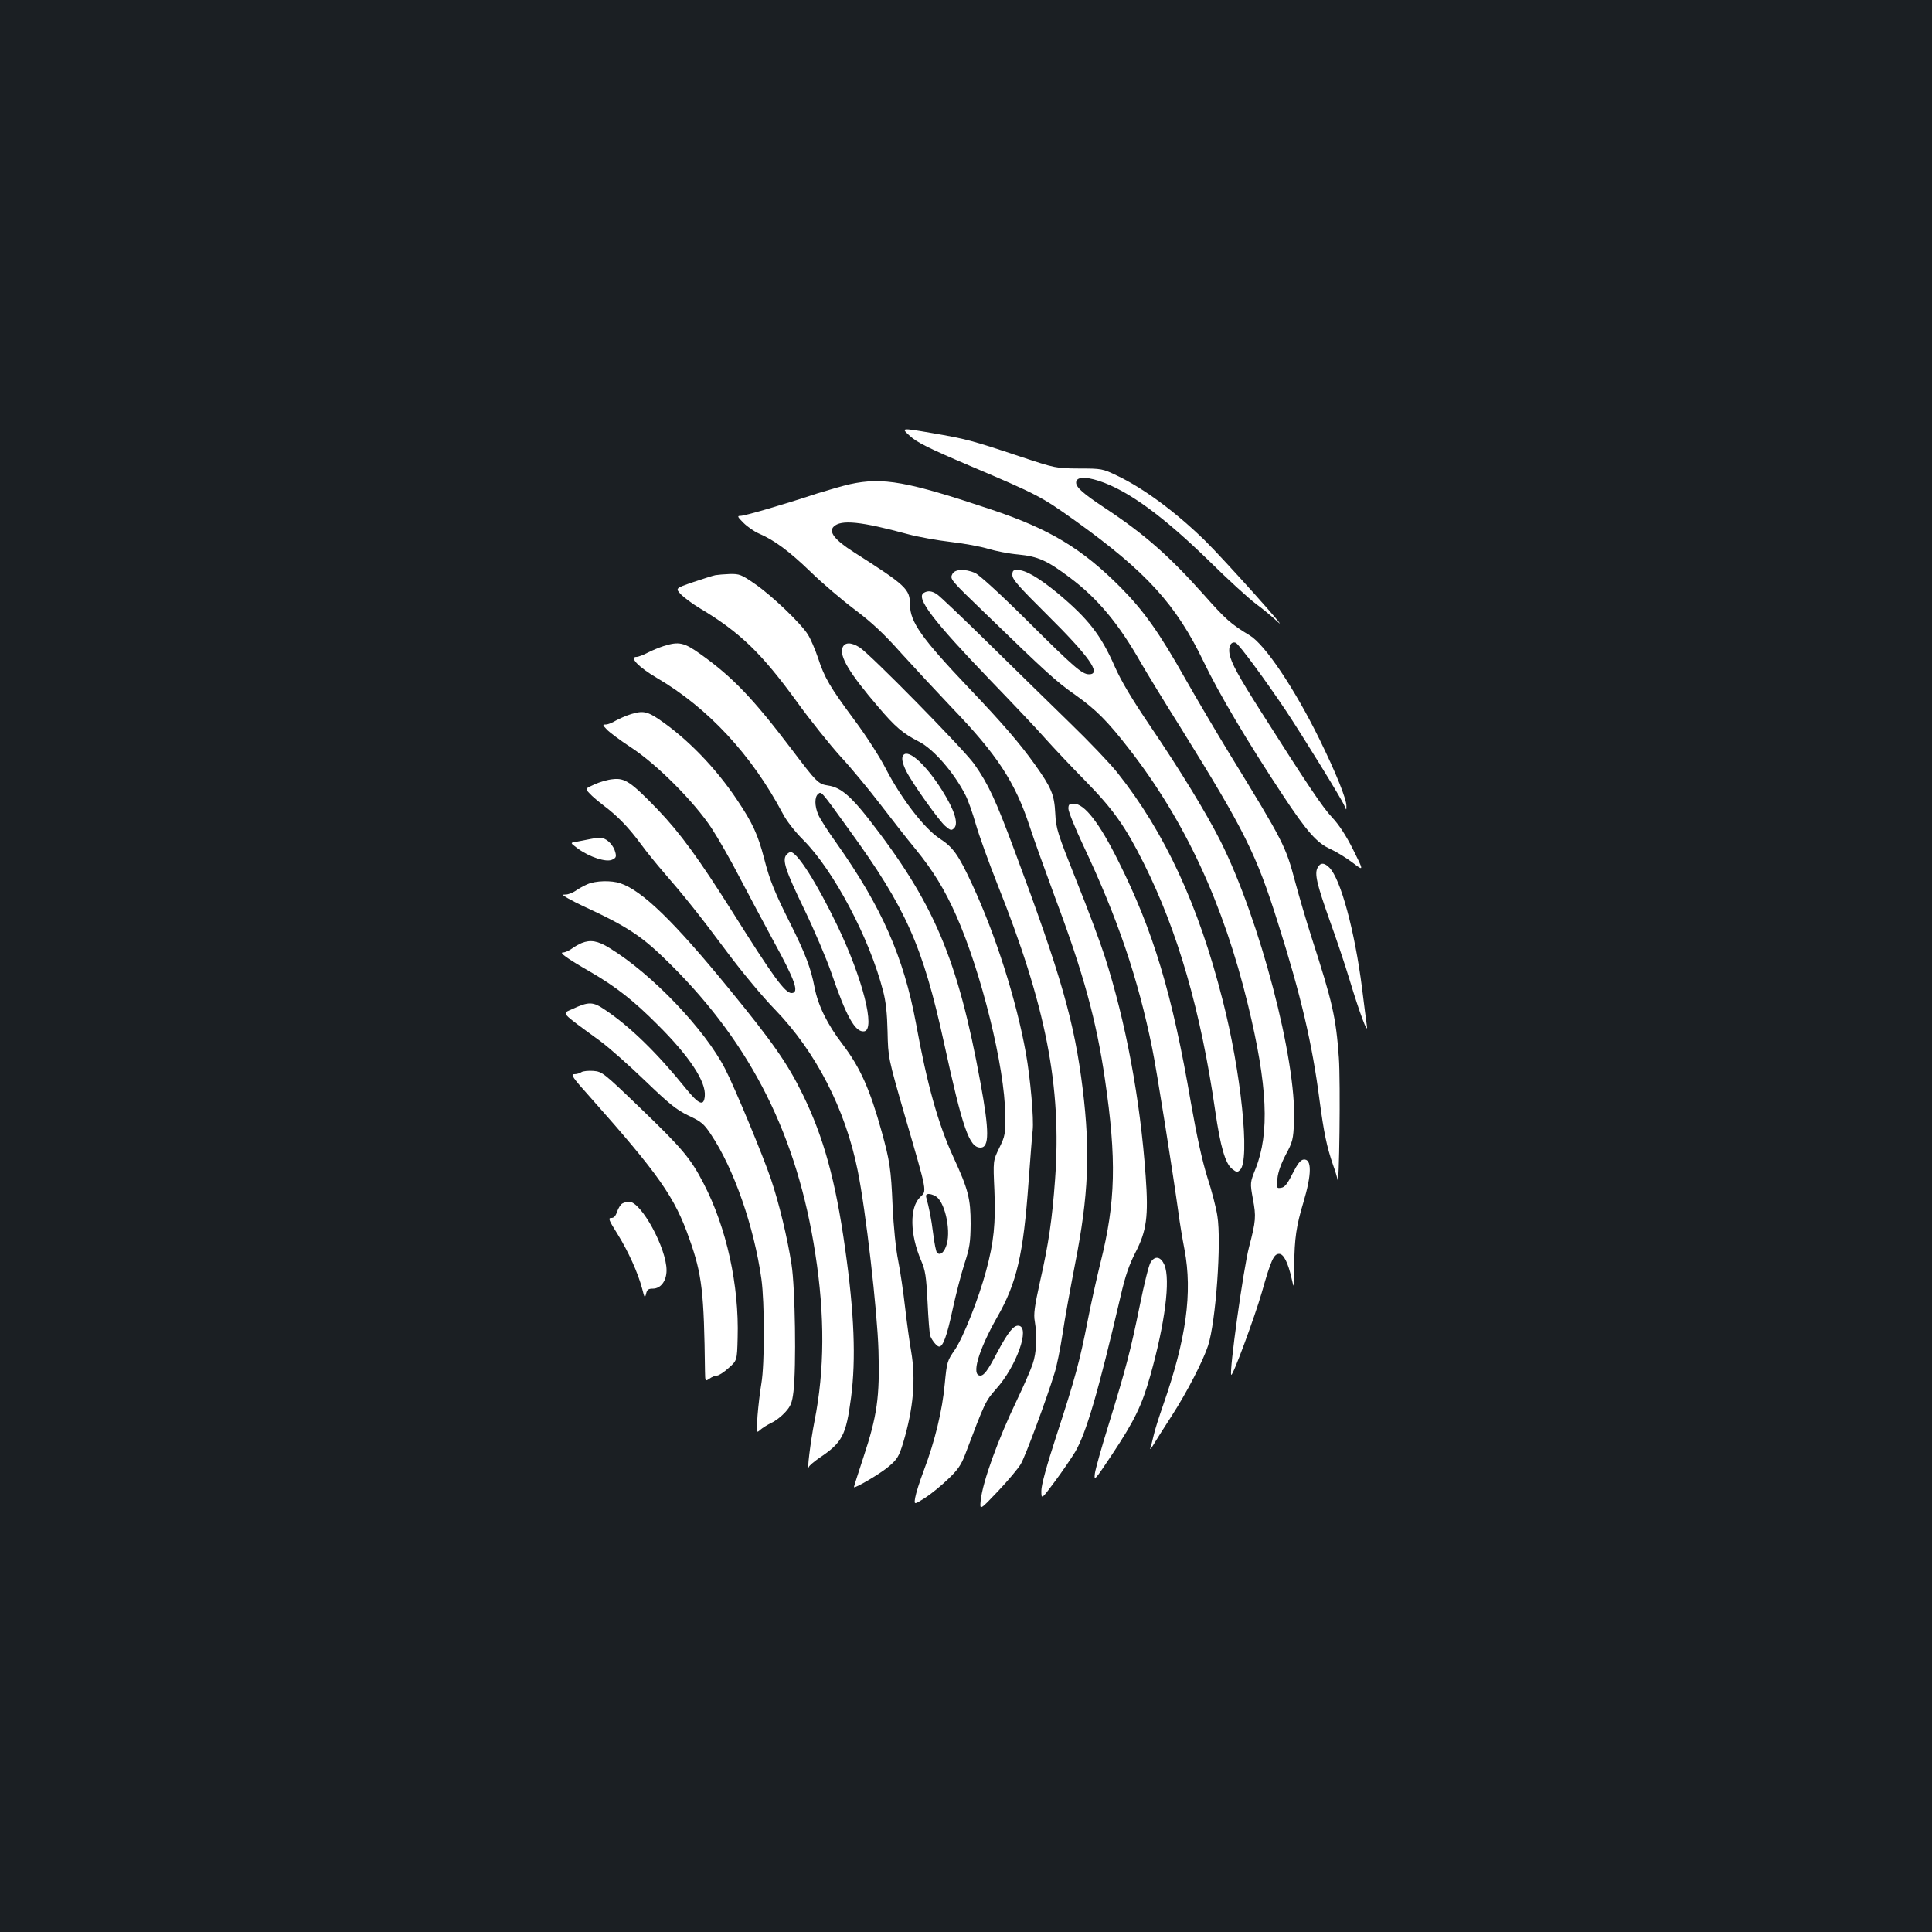 <?xml version="1.0" standalone="no"?>
<!DOCTYPE svg PUBLIC "-//W3C//DTD SVG 20010904//EN"
 "http://www.w3.org/TR/2001/REC-SVG-20010904/DTD/svg10.dtd">
<svg version="1.0" xmlns="http://www.w3.org/2000/svg"
 width="1000pt" height="1000pt" viewBox="0 0 1000 1000"
 preserveAspectRatio="xMidYMid meet">
<rect width="100%" height="100%" fill="#1b1f23"/>
<g transform="translate(0,1000) scale(0.1,-0.1)"
fill="#ffffff" stroke="none">
<path d="M4709 7744 c37 -34 97 -64 311 -155 351 -149 370 -159 545 -284 368
-264 523 -434 665 -730 79 -165 228 -416 406 -685 129 -196 181 -254 251 -285
30 -14 81 -45 114 -70 59 -45 59 -45 3 67 -37 74 -74 130 -109 167 -49 52
-129 171 -369 549 -115 181 -153 250 -162 297 -7 39 8 67 32 58 16 -6 151
-189 261 -353 88 -133 290 -460 302 -491 10 -24 10 -24 10 -1 1 35 -54 172
-140 347 -129 262 -281 488 -360 536 -98 59 -124 82 -241 214 -176 197 -305
311 -508 445 -112 74 -150 107 -150 132 0 29 44 33 118 9 150 -49 331 -181
572 -416 96 -95 204 -193 240 -220 36 -26 87 -69 114 -94 74 -69 -276 321
-374 418 -152 149 -319 273 -458 339 -75 36 -80 37 -197 37 -120 1 -121 1
-305 62 -255 85 -279 91 -459 122 -158 27 -158 27 -112 -15z"/>
<path d="M4400 7494 c-36 -8 -112 -30 -170 -48 -182 -60 -375 -116 -397 -116
-18 0 -17 -4 15 -36 20 -20 56 -45 79 -55 80 -34 157 -91 268 -198 60 -59 164
-147 229 -196 89 -67 151 -125 240 -225 67 -74 185 -201 262 -282 235 -244
328 -386 403 -614 21 -65 82 -234 134 -375 145 -387 212 -632 256 -934 61
-416 56 -636 -23 -951 -19 -77 -49 -211 -66 -299 -41 -210 -66 -302 -161 -593
-52 -159 -79 -258 -79 -288 0 -46 0 -46 70 48 38 51 85 120 105 153 57 97 118
304 236 809 23 101 44 161 76 223 58 112 68 187 53 395 -28 398 -103 799 -212
1138 -22 69 -87 244 -146 390 -99 249 -106 270 -110 350 -5 98 -20 133 -107
255 -78 109 -166 211 -341 395 -246 259 -303 341 -304 430 0 81 -19 99 -292
273 -97 62 -130 104 -103 131 38 38 142 27 385 -39 52 -14 152 -32 221 -40 70
-8 157 -24 195 -36 37 -11 107 -25 154 -29 103 -10 150 -31 268 -120 143 -107
253 -239 367 -440 27 -47 122 -203 212 -346 324 -522 386 -645 498 -1002 118
-372 177 -623 215 -917 22 -165 37 -240 70 -335 11 -30 21 -64 23 -75 9 -57
16 507 7 630 -15 210 -33 288 -141 622 -28 87 -66 217 -85 288 -50 187 -57
202 -344 670 -64 105 -165 276 -224 380 -135 240 -216 354 -336 475 -201 202
-368 302 -670 403 -433 145 -560 168 -730 131z"/>
<path d="M4930 7030 c-14 -27 -15 -27 170 -205 318 -308 367 -353 466 -422
107 -76 166 -135 277 -278 290 -372 490 -803 617 -1328 101 -416 112 -662 39
-846 -29 -73 -29 -73 -14 -157 17 -90 16 -112 -20 -249 -29 -110 -104 -649
-92 -661 8 -8 122 301 158 426 48 169 62 200 90 200 23 0 46 -45 65 -130 12
-54 12 -53 13 71 1 138 11 205 47 324 44 147 45 229 1 223 -16 -2 -31 -22 -57
-73 -27 -54 -41 -71 -59 -73 -23 -4 -24 -2 -19 48 3 33 19 77 43 123 36 67 39
79 43 173 13 317 -177 1043 -380 1449 -73 145 -211 371 -366 599 -94 139 -149
231 -182 306 -72 164 -137 247 -296 380 -99 81 -166 120 -208 120 -22 0 -26
-4 -26 -27 0 -22 35 -61 178 -203 220 -218 285 -310 219 -310 -36 0 -76 34
-324 281 -140 139 -246 235 -267 244 -52 22 -103 19 -116 -5z"/>
<path d="M3703 7023 c-12 -2 -64 -19 -115 -36 -93 -32 -93 -32 -63 -64 17 -17
61 -50 100 -73 204 -122 317 -231 498 -480 69 -96 172 -224 227 -285 56 -60
147 -171 204 -245 57 -74 139 -180 184 -234 92 -113 152 -211 211 -344 130
-293 252 -786 254 -1032 1 -99 0 -109 -31 -172 -32 -66 -32 -66 -25 -220 7
-171 -3 -268 -43 -416 -39 -145 -118 -344 -162 -409 -39 -56 -41 -62 -52 -176
-12 -135 -51 -297 -108 -447 -22 -58 -42 -122 -45 -142 -6 -37 -6 -37 51 -1
31 20 85 64 119 97 50 47 68 74 88 126 104 275 105 277 162 342 104 116 176
318 116 326 -26 4 -55 -32 -114 -143 -47 -90 -66 -115 -85 -115 -48 0 -10 130
86 300 103 179 137 326 164 705 9 121 18 239 21 263 7 60 -12 271 -35 401 -50
277 -156 610 -277 871 -72 156 -100 195 -170 240 -79 52 -199 208 -278 361
-30 59 -102 171 -161 250 -129 174 -156 220 -190 324 -15 44 -38 98 -52 120
-35 57 -186 202 -275 263 -69 48 -80 52 -129 51 -29 -1 -63 -4 -75 -6z"/>
<path d="M4781 6931 c-41 -26 49 -144 344 -451 114 -118 242 -253 283 -300 42
-47 135 -146 208 -220 146 -149 209 -238 304 -428 176 -352 295 -762 370
-1282 27 -186 52 -272 87 -300 24 -19 28 -19 42 -5 52 51 5 507 -91 880 -125
492 -300 868 -544 1175 -37 47 -147 162 -243 255 -96 94 -285 278 -420 411
-135 133 -257 249 -271 258 -27 18 -48 20 -69 7z"/>
<path d="M3435 6656 c-22 -7 -59 -22 -82 -34 -23 -12 -49 -22 -58 -22 -41 0
11 -54 105 -109 265 -155 491 -399 651 -701 20 -39 63 -94 107 -138 156 -156
343 -508 413 -782 14 -52 21 -116 23 -210 3 -135 3 -135 88 -430 121 -416 116
-391 80 -427 -55 -54 -52 -193 5 -326 23 -54 27 -81 34 -217 4 -85 10 -164 14
-175 10 -25 35 -55 46 -55 20 0 40 54 69 189 17 79 45 187 62 240 27 82 31
111 32 206 0 130 -12 178 -89 345 -78 169 -136 374 -194 694 -64 344 -178 602
-412 933 -44 61 -86 127 -94 147 -19 45 -19 90 -1 106 18 14 11 23 161 -185
294 -405 381 -600 491 -1102 97 -446 131 -543 189 -543 46 0 46 85 0 335 -118
645 -241 933 -582 1370 -92 117 -144 160 -206 169 -52 8 -58 14 -192 191 -195
257 -302 370 -469 489 -85 61 -112 67 -191 42z m1407 -2847 c46 -25 80 -167
59 -247 -12 -43 -34 -63 -51 -46 -5 5 -14 50 -20 99 -10 80 -21 133 -36 188
-6 20 16 23 48 6z"/>
<path d="M4361 6648 c-17 -45 35 -132 184 -306 89 -105 128 -138 212 -181 75
-38 182 -161 241 -278 12 -23 36 -90 53 -150 17 -59 67 -197 110 -306 253
-633 335 -1051 300 -1532 -15 -205 -33 -332 -78 -529 -28 -126 -34 -170 -27
-205 13 -78 9 -164 -11 -221 -10 -30 -47 -115 -82 -188 -98 -204 -177 -422
-187 -519 -5 -51 -5 -51 90 49 51 54 105 118 118 141 24 41 133 335 174 469
12 36 30 128 42 205 11 76 41 239 65 363 69 351 79 578 39 904 -43 347 -111
585 -352 1231 -99 266 -136 346 -210 451 -55 77 -540 571 -594 604 -44 27 -76
26 -87 -2z"/>
<path d="M3267 6304 c-26 -8 -62 -24 -80 -34 -18 -11 -41 -20 -51 -20 -18 0
-18 -2 5 -26 13 -14 69 -56 124 -92 135 -88 326 -280 417 -417 36 -55 103
-172 148 -260 46 -88 123 -232 171 -321 115 -209 138 -274 96 -274 -34 0 -96
86 -306 420 -173 274 -270 408 -388 531 -137 142 -169 163 -230 156 -27 -2
-70 -15 -96 -27 -49 -22 -49 -22 -25 -47 12 -14 46 -42 73 -63 71 -53 129
-113 193 -200 30 -41 83 -106 117 -145 101 -116 185 -220 330 -415 76 -102
187 -235 246 -295 211 -218 364 -514 428 -832 42 -204 102 -729 108 -934 7
-240 -7 -338 -78 -552 -27 -82 -49 -151 -49 -154 0 -11 140 71 182 108 42 36
51 50 73 122 53 178 66 327 41 473 -8 45 -22 146 -31 225 -9 79 -25 189 -36
244 -12 59 -24 175 -29 285 -8 190 -15 232 -56 381 -61 220 -111 333 -203 454
-79 103 -127 201 -145 295 -18 96 -48 175 -123 325 -83 165 -109 228 -138 342
-32 123 -60 184 -140 303 -110 165 -258 318 -406 418 -59 40 -83 44 -142 26z"/>
<path d="M4677 6093 c-13 -12 -7 -43 14 -85 33 -65 170 -257 202 -284 27 -23
32 -24 46 -10 23 24 1 94 -62 194 -82 131 -172 214 -200 185z"/>
<path d="M5530 5814 c0 -14 34 -99 76 -188 179 -379 284 -688 358 -1053 23
-111 108 -650 136 -853 6 -47 20 -131 31 -188 42 -223 9 -462 -110 -803 -22
-63 -45 -135 -50 -160 -6 -25 -13 -54 -17 -65 -3 -10 5 -1 18 21 13 22 56 90
95 150 78 121 161 283 186 360 40 123 70 537 48 672 -6 40 -29 130 -52 200
-27 87 -54 210 -85 386 -96 561 -194 888 -376 1251 -98 197 -175 296 -230 296
-24 0 -28 -4 -28 -26z"/>
<path d="M3055 5657 c-22 -4 -55 -11 -72 -14 -33 -5 -33 -5 9 -36 61 -44 145
-71 176 -57 20 9 23 15 17 38 -8 34 -40 69 -68 74 -12 2 -40 0 -62 -5z"/>
<path d="M4070 5575 c-22 -27 -4 -82 94 -284 52 -108 114 -254 139 -326 77
-226 124 -310 170 -303 60 8 -8 274 -138 545 -106 221 -209 383 -243 383 -5 0
-15 -7 -22 -15z"/>
<path d="M6820 5509 c-17 -31 -4 -85 61 -269 33 -91 80 -230 104 -310 52 -172
97 -293 90 -240 -3 19 -14 107 -25 195 -38 298 -111 566 -169 624 -27 27 -47
27 -61 0z"/>
<path d="M3040 5423 c-19 -8 -47 -24 -61 -34 -15 -10 -38 -19 -50 -19 -21 0
-20 -2 11 -20 19 -11 51 -27 70 -36 246 -114 313 -159 463 -308 418 -416 654
-888 747 -1495 50 -321 48 -604 -4 -866 -21 -107 -41 -270 -29 -237 3 7 26 26
51 44 122 81 141 117 167 314 26 198 17 437 -31 774 -49 349 -111 574 -218
793 -79 162 -155 271 -385 552 -284 347 -447 505 -560 543 -46 16 -129 14
-171 -5z"/>
<path d="M3011 5119 c-13 -5 -36 -18 -51 -29 -15 -11 -36 -20 -46 -20 -22 0
21 -31 141 -100 133 -77 227 -151 350 -275 164 -163 250 -294 243 -368 -5 -55
-30 -45 -99 40 -146 181 -287 319 -417 406 -63 43 -84 44 -170 4 -54 -25 -68
-10 144 -165 45 -33 149 -125 232 -205 127 -122 163 -151 225 -181 66 -31 80
-42 117 -98 118 -176 223 -477 261 -748 17 -122 17 -441 0 -540 -7 -41 -16
-116 -20 -167 -6 -92 -6 -92 14 -74 11 10 37 26 57 36 21 9 53 34 72 55 29 32
36 49 43 107 15 126 9 537 -10 658 -21 136 -65 320 -107 443 -39 116 -187 473
-236 568 -105 206 -381 494 -599 627 -61 38 -99 44 -144 26z"/>
<path d="M3010 4451 c-8 -6 -25 -11 -38 -11 -20 0 -8 -18 81 -117 358 -403
440 -520 515 -735 66 -185 76 -276 81 -686 1 -53 1 -53 23 -38 12 9 30 16 39
16 9 0 36 17 60 39 44 39 44 39 47 156 8 271 -57 570 -176 799 -67 130 -110
181 -327 390 -191 184 -198 189 -243 193 -26 2 -54 -1 -62 -6z"/>
<path d="M3220 3770 c-8 -5 -20 -24 -26 -42 -8 -23 -17 -33 -31 -32 -16 0 -12
-12 33 -83 56 -90 106 -201 128 -284 12 -48 14 -50 20 -26 5 22 12 27 35 27
41 0 71 40 71 95 0 114 -131 355 -194 355 -11 0 -28 -5 -36 -10z"/>
<path d="M5956 3467 c-9 -12 -34 -113 -56 -222 -49 -240 -71 -323 -159 -610
-38 -121 -71 -239 -74 -262 -5 -41 0 -35 88 97 118 178 155 254 199 410 76
270 105 496 73 573 -19 43 -48 49 -71 14z"/>
</g>
</svg>
